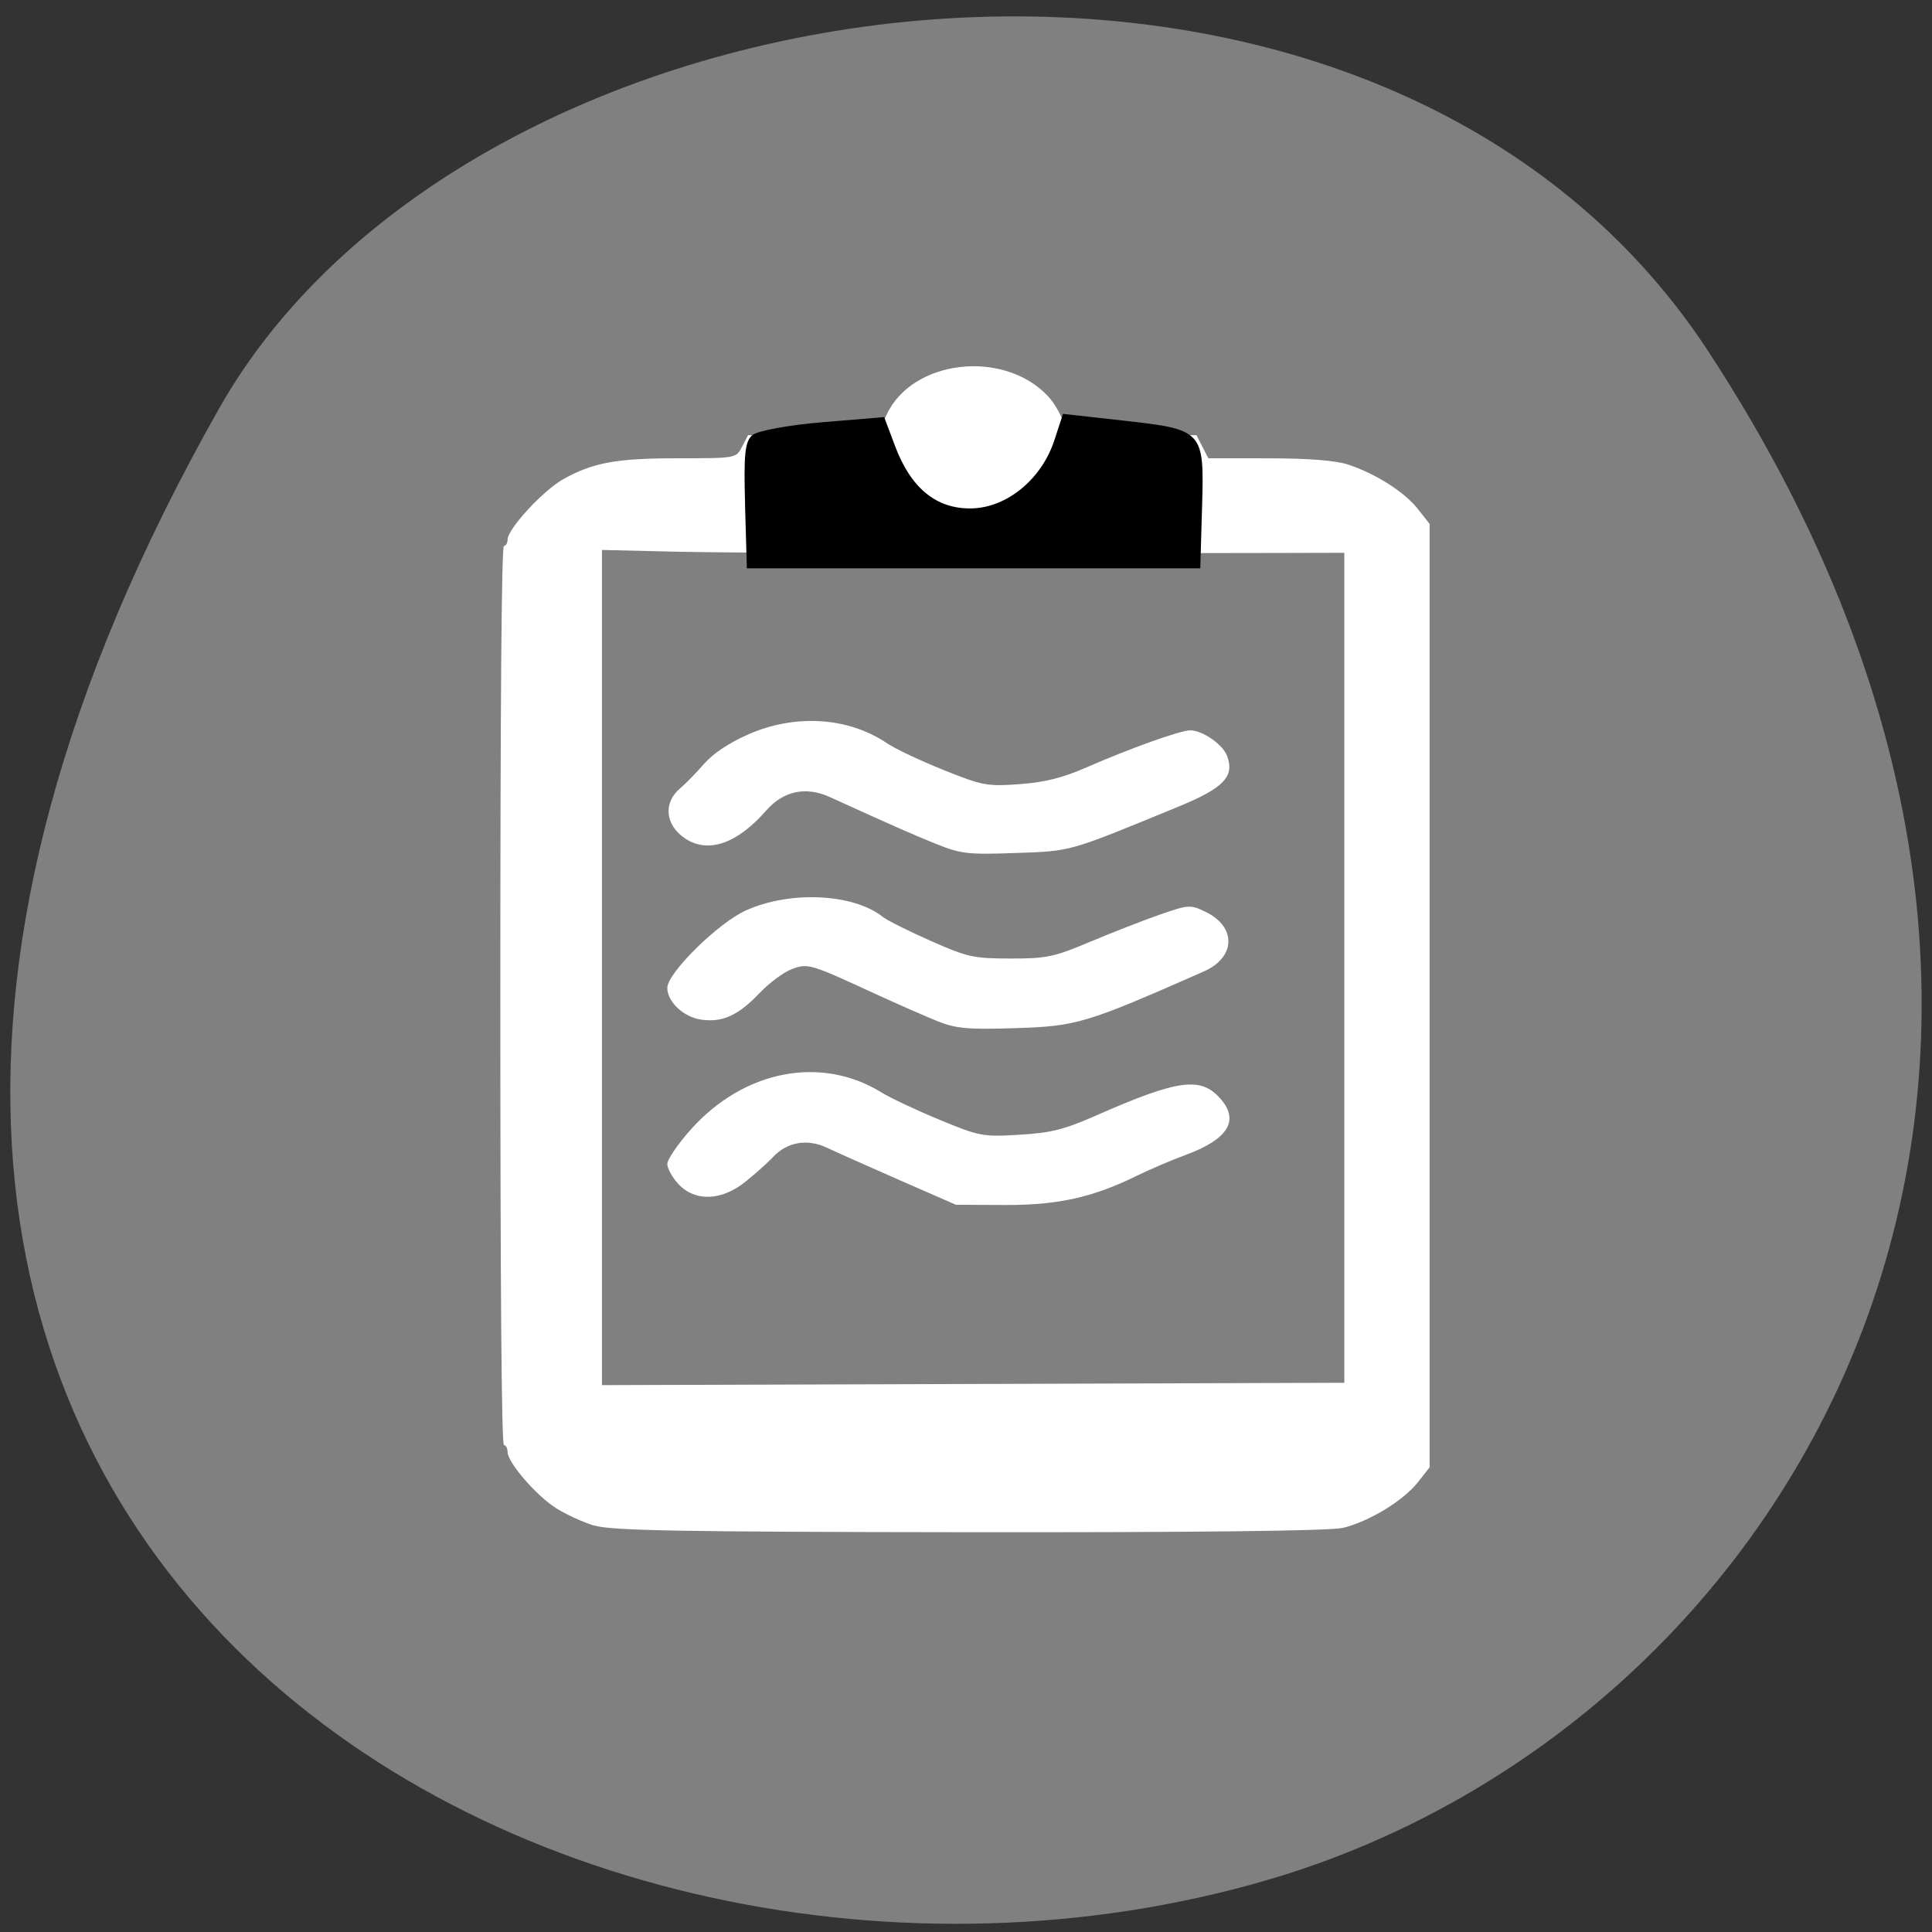 <svg xmlns="http://www.w3.org/2000/svg" viewBox="0 0 256 256"><rect x="0" y="0" width="256" height="256" fill="#333333" stroke="none"/><defs><clipPath><path d="m -24 13 c 0 1.105 -0.672 2 -1.5 2 -0.828 0 -1.5 -0.895 -1.5 -2 0 -1.105 0.672 -2 1.5 -2 0.828 0 1.5 0.895 1.5 2 z" transform="matrix(15.333 0 0 11.5 415 -125.5)"/></clipPath></defs><g fill="#808080" color="#000"><path d="M 225.57,1004.7 C 287.88,909.48 237.6,822.73 167.06,802.15 72.17,774.466 -56.66,847.22 28.23,997.16 c 33.741,59.59 152.95,75.37 197.34,7.545 z" transform="matrix(1 0 0 -1 0.804 1051.28)"/></g><g fill="#fff"><path d="m 87.77 294.19 c -3.15 -0.764 -7.89 -2.484 -10.534 -3.824 -5.478 -2.776 -13.239 -9.881 -13.239 -12.12 0 -0.826 -0.45 -1.501 -1 -1.501 -0.66 0 -1 -33.17 -1 -97.5 0 -64.33 0.34 -97.5 1 -97.5 0.55 0 1 -0.613 1 -1.363 0 -2.294 9.751 -10.637 15.28 -13.08 8.25 -3.637 14.684 -4.562 31.746 -4.562 15.886 0 15.932 -0.007 17.566 -2.5 l 1.638 -2.5 h 17.79 h 17.79 l 2.594 -4.426 c 7.04 -12.01 32.28 -14.287 44.48 -4.02 1.57 1.321 3.418 3.761 4.106 5.422 l 1.251 3.02 h 17.764 h 17.764 l 1.638 2.5 l 1.638 2.5 l 16.727 0.012 c 10.982 0.008 18.5 0.484 21.888 1.386 7.687 2.047 15.428 5.937 19.09 9.593 l 3.25 3.246 v 102.3 v 102.3 l -3.243 3.243 c -3.991 3.991 -13.46 8.527 -20.647 9.89 -3.45 0.654 -40.42 0.991 -103 0.937 -79.64 -0.068 -98.67 -0.339 -103.34 -1.472 z m 206.73 -120.95 v -90 l -20.5 0.04 c -79.85 0.156 -145.59 0.045 -163.25 -0.277 l -20.75 -0.378 v 90.56 v 90.56 l 102.25 -0.255 l 102.25 -0.255 v -90 z m -122.5 46.05 c -8.525 -2.937 -17.494 -6.087 -19.931 -7 -5.415 -2.031 -11.01 -1.309 -14.854 1.917 -1.493 1.252 -4.941 3.685 -7.661 5.406 -6.62 4.189 -13.889 4.402 -18.477 0.541 -1.692 -1.424 -3.077 -3.394 -3.077 -4.378 0 -0.984 2.946 -4.375 6.546 -7.536 14.608 -12.825 35.844 -16.05 52.45 -7.969 2.475 1.204 9.675 3.873 16 5.93 11.03 3.587 11.931 3.72 22 3.247 8.67 -0.408 12.33 -1.128 21 -4.13 23.09 -7.997 29.16 -8.597 34.66 -3.425 4.876 4.58 1.633 8.563 -9.66 11.866 -4.125 1.206 -10.266 3.267 -13.647 4.579 -12.09 4.692 -21.847 6.395 -36.35 6.342 l -13.5 -0.049 l -15.5 -5.339 z m 10.5 -34.454 c -3.3 -1.034 -11.175 -3.757 -17.5 -6.05 -17.868 -6.479 -18.287 -6.575 -22.82 -5.216 -2.195 0.658 -6.161 2.989 -8.815 5.182 -5.861 4.844 -10.18 6.384 -16.05 5.723 -4.828 -0.544 -9.319 -3.858 -9.319 -6.877 0 -3.22 13.991 -14.08 21.634 -16.792 12.263 -4.352 29.671 -3.687 37.815 1.444 1.128 0.71 7 3.02 13.05 5.13 10.163 3.547 11.837 3.84 22 3.85 9.997 0.011 12 -0.321 22 -3.636 6.05 -2.01 14.698 -4.661 19.218 -5.898 7.896 -2.162 8.389 -2.184 12.593 -0.579 8.561 3.269 8.296 9.858 -0.52 12.918 -32.501 11.28 -34.943 11.859 -51.792 12.288 -13.13 0.334 -16.418 0.107 -21.5 -1.486 z m -0.5 -38.472 c -6.667 -2.127 -11.322 -3.743 -29.24 -10.156 -6.64 -2.376 -12.789 -1.334 -17.588 2.982 -7.932 7.133 -15.892 9.3 -22.19 6.04 -5.608 -2.9 -6.214 -7.796 -1.359 -10.977 1.399 -0.917 4.305 -3.258 6.458 -5.203 2.518 -2.275 6.86 -4.562 12.168 -6.41 12.969 -4.514 27.639 -3.777 38.31 1.925 2.17 1.16 9.12 3.747 15.445 5.749 10.804 3.42 12.07 3.608 21 3.1 6.974 -0.396 11.893 -1.366 18.5 -3.645 11.864 -4.093 25.855 -8.03 28.545 -8.03 3.415 0 9.05 3.103 10.191 5.617 2.026 4.447 -1 6.908 -13.483 10.947 -30.599 9.906 -29.2 9.593 -44.752 10.04 -13.199 0.376 -15.173 0.199 -22 -1.979 z" fill="#fff" transform="matrix(0.481 0 0 0.611 36.475 22.389)"/></g><path d="m 98.73 67 c -0.196 -6.816 -0.024 -8.489 0.959 -9.343 0.658 -0.572 4.858 -1.343 9.333 -1.714 l 8.136 -0.674 l 1.436 3.822 c 2.1 5.59 5.459 8.345 10.09 8.278 4.703 -0.069 9.328 -3.854 11.02 -9.02 l 1.148 -3.508 l 7.897 0.879 c 10.723 1.194 10.827 1.307 10.531 11.435 l -0.238 8.147 h -30.04 h -30.04 l -0.238 -8.303 z" fill="#000"/></svg>